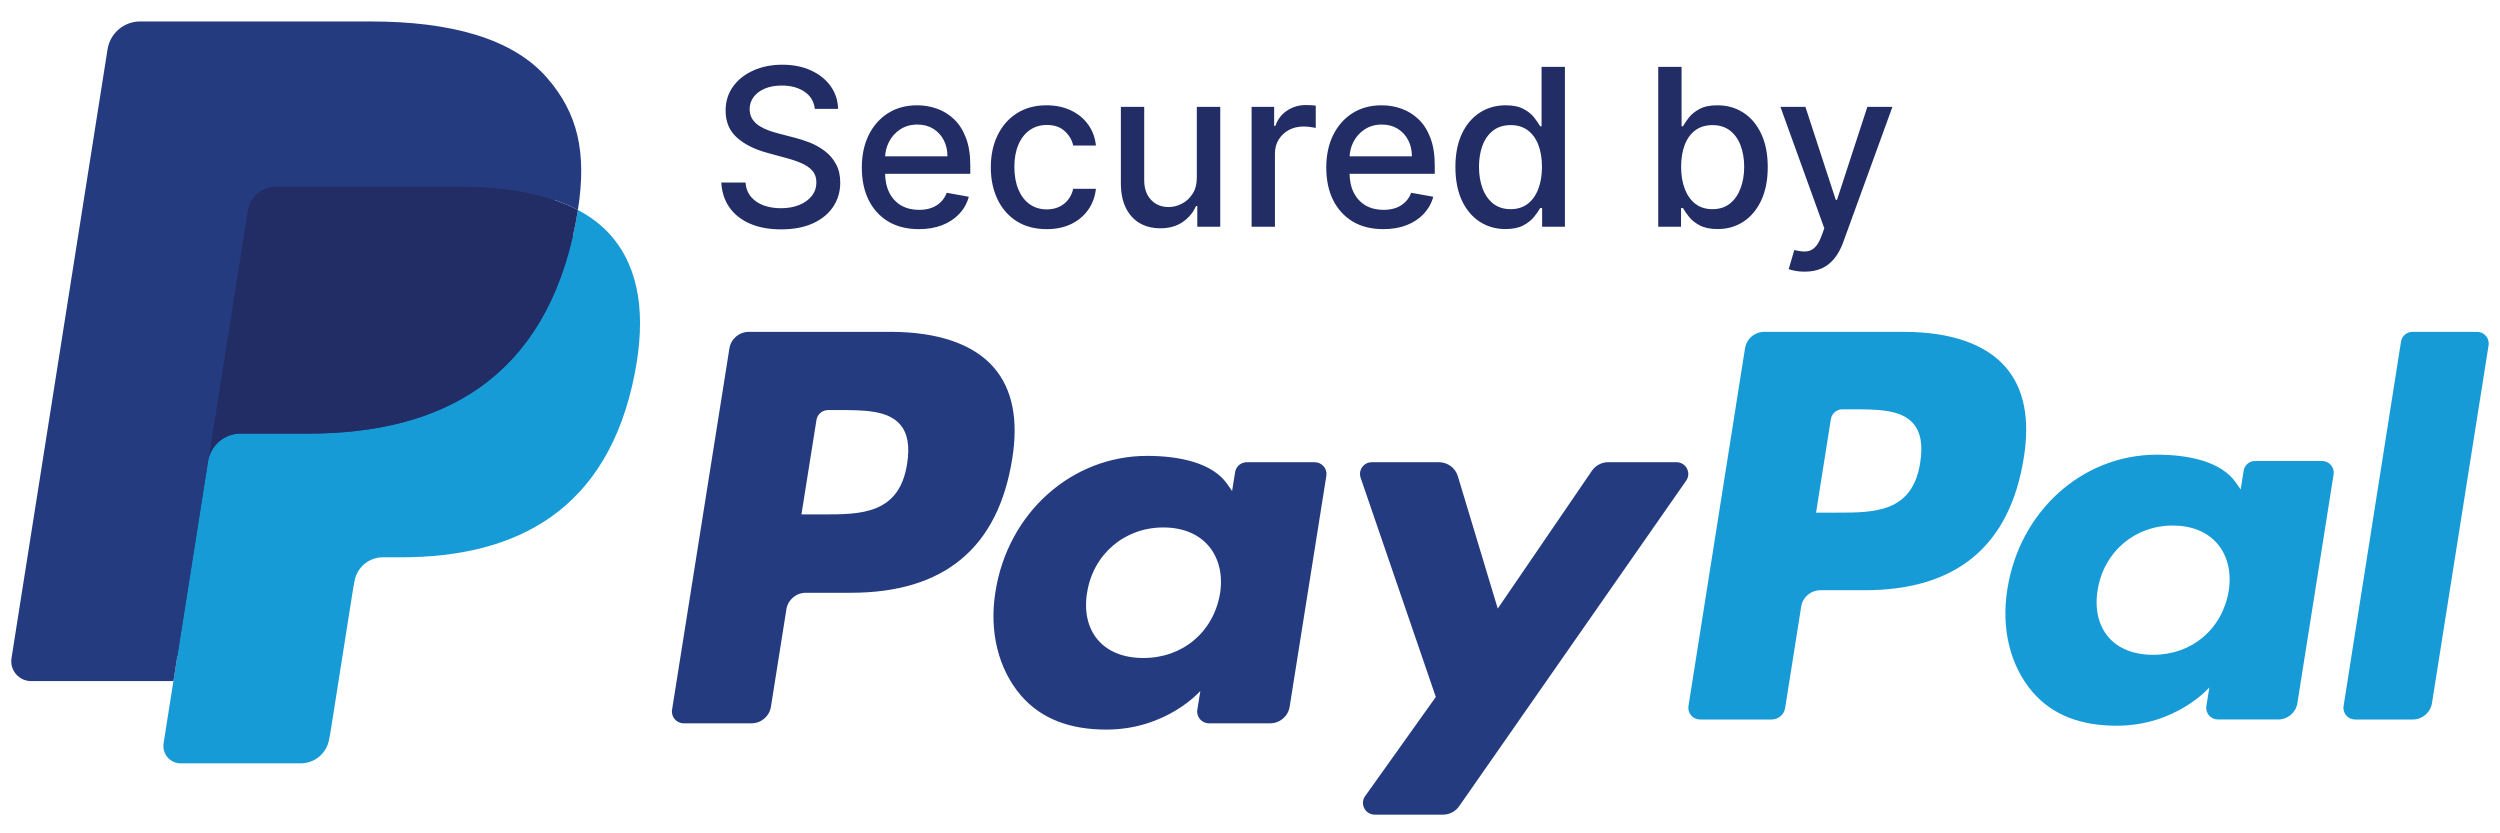 <svg width="111" height="37" viewBox="0 0 111 37" fill="none" xmlns="http://www.w3.org/2000/svg">
<path fill-rule="evenodd" clip-rule="evenodd" d="M39.548 14.734H33.25C32.819 14.734 32.453 15.046 32.386 15.468L29.839 31.513C29.788 31.83 30.035 32.115 30.358 32.115H33.365C33.795 32.115 34.162 31.804 34.229 31.381L34.916 27.053C34.983 26.629 35.35 26.319 35.78 26.319H37.774C41.922 26.319 44.316 24.324 44.942 20.372C45.223 18.642 44.954 17.284 44.138 16.332C43.243 15.287 41.656 14.734 39.548 14.734ZM40.275 20.595C39.93 22.84 38.204 22.84 36.534 22.84H35.584L36.251 18.647C36.29 18.393 36.511 18.207 36.769 18.207H37.205C38.342 18.207 39.415 18.207 39.969 18.851C40.299 19.235 40.401 19.806 40.275 20.595ZM58.373 20.523H55.357C55.1 20.523 54.878 20.709 54.839 20.963L54.705 21.801L54.494 21.497C53.842 20.556 52.386 20.241 50.933 20.241C47.6 20.241 44.754 22.749 44.199 26.267C43.911 28.021 44.321 29.699 45.323 30.87C46.242 31.946 47.557 32.394 49.121 32.394C51.806 32.394 53.296 30.678 53.296 30.678L53.161 31.511C53.11 31.83 53.357 32.115 53.678 32.115H56.395C56.827 32.115 57.191 31.804 57.26 31.38L58.89 21.125C58.941 20.809 58.695 20.523 58.373 20.523ZM54.169 26.355C53.878 28.066 52.511 29.215 50.767 29.215C49.891 29.215 49.191 28.936 48.742 28.408C48.296 27.883 48.127 27.135 48.269 26.302C48.54 24.605 49.931 23.419 51.648 23.419C52.504 23.419 53.201 23.701 53.659 24.235C54.119 24.774 54.301 25.526 54.169 26.355ZM71.404 20.522H74.435C74.859 20.522 75.107 20.995 74.866 21.341L64.786 35.797C64.623 36.031 64.354 36.17 64.067 36.17H61.04C60.614 36.17 60.365 35.694 60.612 35.347L63.75 30.945L60.412 21.212C60.297 20.874 60.548 20.522 60.91 20.522H63.888C64.275 20.522 64.617 20.775 64.728 21.142L66.5 27.021L70.68 20.904C70.843 20.665 71.115 20.522 71.404 20.522Z" fill="#253B80"/>
<path fill-rule="evenodd" clip-rule="evenodd" d="M104.055 31.349L106.604 15.171C106.643 14.92 106.861 14.735 107.114 14.734H109.983C110.3 14.734 110.543 15.018 110.493 15.331L107.98 31.218C107.914 31.637 107.553 31.946 107.128 31.946H104.566C104.249 31.946 104.005 31.663 104.055 31.349ZM84.54 14.735H78.33C77.906 14.735 77.545 15.043 77.479 15.462L74.968 31.349C74.918 31.663 75.161 31.946 75.478 31.946H78.664C78.96 31.946 79.214 31.73 79.26 31.437L79.973 26.933C80.038 26.514 80.4 26.206 80.824 26.206H82.789C86.88 26.206 89.24 24.231 89.857 20.317C90.135 18.605 89.868 17.259 89.064 16.317C88.183 15.283 86.618 14.735 84.54 14.735ZM85.257 20.538C84.918 22.761 83.216 22.761 81.569 22.761H80.633L81.291 18.609C81.33 18.358 81.546 18.174 81.801 18.174H82.23C83.351 18.174 84.41 18.173 84.956 18.811C85.282 19.192 85.381 19.757 85.257 20.538ZM103.099 20.467H100.128C99.872 20.467 99.655 20.652 99.617 20.903L99.486 21.732L99.277 21.432C98.633 20.499 97.199 20.188 95.766 20.188C92.48 20.188 89.675 22.671 89.128 26.155C88.845 27.892 89.247 29.553 90.235 30.712C91.143 31.778 92.438 32.222 93.98 32.222C96.627 32.222 98.095 30.523 98.095 30.523L97.963 31.347C97.913 31.663 98.156 31.945 98.475 31.945H101.152C101.576 31.945 101.938 31.637 102.004 31.218L103.612 21.063C103.661 20.751 103.418 20.467 103.099 20.467ZM98.954 26.241C98.669 27.936 97.319 29.074 95.6 29.074C94.738 29.074 94.046 28.798 93.603 28.274C93.164 27.755 92.999 27.014 93.137 26.19C93.406 24.509 94.775 23.334 96.469 23.334C97.313 23.334 97.999 23.614 98.452 24.142C98.906 24.676 99.086 25.421 98.954 26.241Z" fill="#179BD7"/>
<path d="M36.178 4.834C36.141 4.506 35.988 4.252 35.72 4.072C35.452 3.889 35.115 3.798 34.708 3.798C34.417 3.798 34.166 3.844 33.953 3.936C33.74 4.027 33.575 4.151 33.458 4.311C33.342 4.468 33.284 4.647 33.284 4.848C33.284 5.016 33.324 5.162 33.402 5.284C33.483 5.407 33.588 5.51 33.717 5.593C33.849 5.674 33.99 5.742 34.14 5.797C34.29 5.85 34.435 5.894 34.573 5.929L35.266 6.109C35.493 6.165 35.725 6.24 35.963 6.334C36.201 6.429 36.421 6.554 36.625 6.709C36.828 6.863 36.992 7.055 37.117 7.284C37.244 7.513 37.307 7.786 37.307 8.105C37.307 8.507 37.203 8.864 36.995 9.176C36.79 9.488 36.491 9.734 36.098 9.914C35.708 10.094 35.235 10.184 34.681 10.184C34.149 10.184 33.69 10.1 33.301 9.931C32.913 9.763 32.61 9.524 32.39 9.214C32.171 8.902 32.049 8.532 32.026 8.105H33.101C33.121 8.362 33.205 8.575 33.35 8.746C33.498 8.915 33.686 9.041 33.915 9.124C34.146 9.205 34.399 9.245 34.674 9.245C34.976 9.245 35.245 9.198 35.481 9.103C35.719 9.006 35.906 8.872 36.042 8.701C36.179 8.528 36.247 8.326 36.247 8.095C36.247 7.884 36.187 7.712 36.067 7.578C35.949 7.444 35.788 7.333 35.585 7.246C35.384 7.158 35.157 7.081 34.903 7.014L34.064 6.785C33.496 6.63 33.045 6.403 32.712 6.102C32.382 5.802 32.217 5.405 32.217 4.91C32.217 4.501 32.328 4.144 32.55 3.839C32.771 3.534 33.072 3.298 33.45 3.129C33.829 2.958 34.257 2.873 34.733 2.873C35.213 2.873 35.637 2.957 36.004 3.126C36.374 3.294 36.665 3.526 36.878 3.822C37.09 4.115 37.201 4.453 37.21 4.834H36.178ZM40.798 10.174C40.273 10.174 39.822 10.062 39.443 9.838C39.066 9.611 38.775 9.294 38.569 8.885C38.366 8.474 38.265 7.992 38.265 7.44C38.265 6.895 38.366 6.414 38.569 5.998C38.775 5.582 39.062 5.258 39.429 5.025C39.798 4.791 40.23 4.675 40.725 4.675C41.025 4.675 41.316 4.724 41.598 4.824C41.88 4.923 42.133 5.079 42.357 5.291C42.581 5.504 42.758 5.78 42.887 6.12C43.017 6.457 43.081 6.867 43.081 7.35V7.717H38.85V6.941H42.066C42.066 6.668 42.011 6.427 41.9 6.217C41.789 6.004 41.633 5.837 41.432 5.714C41.233 5.592 41 5.53 40.732 5.53C40.441 5.53 40.187 5.602 39.969 5.745C39.755 5.886 39.588 6.071 39.471 6.3C39.355 6.526 39.297 6.772 39.297 7.038V7.644C39.297 8 39.36 8.303 39.484 8.552C39.611 8.802 39.788 8.992 40.014 9.124C40.241 9.253 40.505 9.318 40.808 9.318C41.004 9.318 41.184 9.29 41.345 9.235C41.507 9.177 41.647 9.092 41.764 8.978C41.882 8.865 41.972 8.725 42.035 8.559L43.015 8.736C42.937 9.025 42.796 9.277 42.593 9.495C42.392 9.709 42.139 9.877 41.834 9.997C41.531 10.115 41.186 10.174 40.798 10.174ZM46.473 10.174C45.958 10.174 45.514 10.057 45.142 9.824C44.773 9.588 44.488 9.264 44.29 8.85C44.091 8.437 43.992 7.963 43.992 7.429C43.992 6.889 44.093 6.412 44.297 5.998C44.5 5.582 44.786 5.258 45.156 5.025C45.526 4.791 45.961 4.675 46.462 4.675C46.867 4.675 47.227 4.75 47.544 4.9C47.86 5.048 48.115 5.256 48.309 5.524C48.506 5.791 48.622 6.104 48.659 6.463H47.651C47.596 6.213 47.468 5.998 47.27 5.818C47.074 5.638 46.81 5.548 46.48 5.548C46.191 5.548 45.938 5.624 45.721 5.776C45.506 5.927 45.339 6.141 45.218 6.421C45.098 6.698 45.038 7.026 45.038 7.405C45.038 7.793 45.097 8.128 45.215 8.41C45.333 8.692 45.499 8.91 45.714 9.065C45.931 9.22 46.186 9.297 46.48 9.297C46.676 9.297 46.854 9.261 47.013 9.19C47.175 9.116 47.31 9.011 47.419 8.874C47.53 8.738 47.607 8.574 47.651 8.382H48.659C48.622 8.727 48.51 9.034 48.323 9.304C48.136 9.574 47.886 9.787 47.571 9.942C47.259 10.096 46.893 10.174 46.473 10.174ZM53.139 7.859V4.744H54.179V10.066H53.16V9.145H53.104C52.982 9.429 52.786 9.666 52.515 9.855C52.247 10.042 51.913 10.136 51.514 10.136C51.172 10.136 50.869 10.061 50.606 9.91C50.345 9.758 50.139 9.533 49.989 9.235C49.841 8.937 49.767 8.568 49.767 8.129V4.744H50.803V8.005C50.803 8.367 50.904 8.656 51.105 8.871C51.306 9.086 51.567 9.193 51.888 9.193C52.082 9.193 52.275 9.145 52.467 9.048C52.661 8.951 52.821 8.804 52.949 8.608C53.078 8.411 53.141 8.162 53.139 7.859ZM55.571 10.066V4.744H56.572V5.589H56.628C56.725 5.303 56.896 5.078 57.141 4.914C57.388 4.747 57.667 4.664 57.979 4.664C58.044 4.664 58.12 4.666 58.208 4.671C58.298 4.676 58.368 4.681 58.419 4.688V5.679C58.378 5.668 58.304 5.655 58.197 5.641C58.091 5.625 57.985 5.617 57.879 5.617C57.634 5.617 57.415 5.669 57.224 5.773C57.034 5.875 56.884 6.017 56.773 6.199C56.662 6.379 56.607 6.585 56.607 6.816V10.066H55.571ZM61.419 10.174C60.895 10.174 60.443 10.062 60.064 9.838C59.688 9.611 59.397 9.294 59.191 8.885C58.988 8.474 58.886 7.992 58.886 7.44C58.886 6.895 58.988 6.414 59.191 5.998C59.397 5.582 59.683 5.258 60.05 5.025C60.42 4.791 60.852 4.675 61.346 4.675C61.647 4.675 61.938 4.724 62.22 4.824C62.502 4.923 62.755 5.079 62.979 5.291C63.203 5.504 63.379 5.78 63.509 6.12C63.638 6.457 63.703 6.867 63.703 7.35V7.717H59.472V6.941H62.688C62.688 6.668 62.632 6.427 62.521 6.217C62.41 6.004 62.254 5.837 62.053 5.714C61.855 5.592 61.621 5.53 61.353 5.53C61.062 5.53 60.808 5.602 60.591 5.745C60.376 5.886 60.21 6.071 60.092 6.3C59.977 6.526 59.919 6.772 59.919 7.038V7.644C59.919 8 59.981 8.303 60.106 8.552C60.233 8.802 60.41 8.992 60.636 9.124C60.862 9.253 61.127 9.318 61.43 9.318C61.626 9.318 61.805 9.29 61.967 9.235C62.128 9.177 62.268 9.092 62.386 8.978C62.504 8.865 62.594 8.725 62.656 8.559L63.637 8.736C63.558 9.025 63.417 9.277 63.214 9.495C63.013 9.709 62.76 9.877 62.455 9.997C62.153 10.115 61.807 10.174 61.419 10.174ZM66.845 10.17C66.415 10.17 66.032 10.061 65.694 9.841C65.359 9.619 65.096 9.304 64.904 8.895C64.715 8.484 64.62 7.991 64.62 7.416C64.62 6.84 64.716 6.348 64.908 5.939C65.102 5.53 65.368 5.217 65.705 5C66.042 4.783 66.424 4.675 66.852 4.675C67.182 4.675 67.448 4.73 67.649 4.841C67.852 4.949 68.009 5.076 68.12 5.222C68.233 5.368 68.321 5.496 68.383 5.607H68.446V2.97H69.482V10.066H68.47V9.238H68.383C68.321 9.351 68.231 9.481 68.113 9.626C67.998 9.772 67.838 9.899 67.635 10.008C67.432 10.116 67.168 10.17 66.845 10.17ZM67.074 9.287C67.372 9.287 67.623 9.208 67.829 9.051C68.037 8.892 68.194 8.671 68.3 8.389C68.409 8.107 68.463 7.779 68.463 7.405C68.463 7.035 68.41 6.712 68.304 6.435C68.198 6.158 68.041 5.942 67.836 5.787C67.63 5.632 67.376 5.555 67.074 5.555C66.762 5.555 66.502 5.636 66.294 5.797C66.086 5.959 65.929 6.18 65.823 6.459C65.719 6.739 65.667 7.054 65.667 7.405C65.667 7.761 65.72 8.081 65.826 8.365C65.932 8.649 66.09 8.874 66.297 9.041C66.508 9.205 66.766 9.287 67.074 9.287ZM73.626 10.066V2.97H74.662V5.607H74.725C74.785 5.496 74.871 5.368 74.985 5.222C75.098 5.076 75.255 4.949 75.456 4.841C75.657 4.73 75.923 4.675 76.253 4.675C76.683 4.675 77.066 4.783 77.403 5C77.741 5.217 78.005 5.53 78.197 5.939C78.391 6.348 78.488 6.84 78.488 7.416C78.488 7.991 78.392 8.484 78.2 8.895C78.009 9.304 77.745 9.619 77.41 9.841C77.075 10.061 76.693 10.17 76.263 10.17C75.94 10.17 75.675 10.116 75.47 10.008C75.266 9.899 75.107 9.772 74.992 9.626C74.876 9.481 74.787 9.351 74.725 9.238H74.638V10.066H73.626ZM74.642 7.405C74.642 7.779 74.696 8.107 74.805 8.389C74.913 8.671 75.07 8.892 75.276 9.051C75.481 9.208 75.733 9.287 76.031 9.287C76.341 9.287 76.6 9.205 76.807 9.041C77.015 8.874 77.172 8.649 77.279 8.365C77.387 8.081 77.442 7.761 77.442 7.405C77.442 7.054 77.388 6.739 77.282 6.459C77.178 6.18 77.021 5.959 76.811 5.797C76.603 5.636 76.343 5.555 76.031 5.555C75.731 5.555 75.477 5.632 75.269 5.787C75.063 5.942 74.907 6.158 74.801 6.435C74.695 6.712 74.642 7.035 74.642 7.405ZM80.125 12.062C79.971 12.062 79.83 12.05 79.703 12.024C79.576 12.001 79.481 11.976 79.418 11.948L79.668 11.099C79.857 11.15 80.026 11.172 80.174 11.165C80.322 11.158 80.452 11.102 80.565 10.999C80.681 10.895 80.783 10.725 80.87 10.489L80.999 10.136L79.051 4.744H80.16L81.508 8.874H81.563L82.911 4.744H84.024L81.83 10.777C81.729 11.054 81.599 11.289 81.442 11.48C81.285 11.674 81.098 11.82 80.881 11.917C80.664 12.014 80.412 12.062 80.125 12.062Z" fill="#222D65"/>
<path d="M8.433 32.776L9.004 29.15L7.732 29.12H1.66L5.88 2.363C5.893 2.282 5.936 2.207 5.998 2.153C6.06 2.1 6.14 2.07 6.223 2.07H16.462C19.861 2.07 22.206 2.778 23.431 4.174C24.005 4.829 24.371 5.513 24.548 6.266C24.733 7.057 24.737 8.001 24.555 9.152L24.542 9.236V9.974L25.117 10.3C25.6 10.556 25.984 10.85 26.279 11.186C26.77 11.746 27.088 12.458 27.222 13.301C27.361 14.169 27.315 15.202 27.088 16.371C26.826 17.716 26.402 18.887 25.831 19.845C25.304 20.728 24.634 21.461 23.838 22.028C23.079 22.568 22.176 22.977 21.155 23.239C20.166 23.496 19.039 23.627 17.802 23.627H17.005C16.436 23.627 15.882 23.832 15.448 24.2C15.012 24.575 14.724 25.088 14.635 25.649L14.575 25.976L13.567 32.366L13.521 32.601C13.509 32.676 13.488 32.713 13.458 32.738C13.43 32.76 13.391 32.776 13.353 32.776H8.433Z" fill="#253B80"/>
<path d="M25.657 9.322C25.627 9.518 25.592 9.717 25.553 9.923C24.202 16.855 19.583 19.25 13.683 19.25H10.679C9.957 19.25 9.349 19.774 9.237 20.486L7.699 30.24L7.263 33.005C7.19 33.472 7.551 33.893 8.022 33.893H13.35C13.981 33.893 14.517 33.435 14.616 32.813L14.668 32.542L15.672 26.176L15.736 25.827C15.834 25.202 16.371 24.744 17.002 24.744H17.799C22.961 24.744 27.002 22.648 28.183 16.583C28.677 14.05 28.421 11.934 27.116 10.447C26.721 9.998 26.23 9.626 25.657 9.322Z" fill="#179BD7"/>
<path d="M24.246 8.76C24.04 8.7 23.827 8.645 23.609 8.596C23.389 8.548 23.164 8.506 22.933 8.469C22.123 8.338 21.236 8.275 20.285 8.275H12.26C12.062 8.275 11.874 8.32 11.706 8.401C11.336 8.579 11.061 8.929 10.995 9.358L9.287 20.171L9.238 20.487C9.351 19.775 9.959 19.251 10.68 19.251H13.684C19.584 19.251 24.204 16.855 25.554 9.924C25.594 9.718 25.628 9.519 25.659 9.323C25.317 9.142 24.947 8.987 24.548 8.855C24.45 8.822 24.349 8.791 24.246 8.76Z" fill="#222D65"/>
<path d="M10.994 9.357C11.061 8.928 11.336 8.578 11.706 8.401C11.875 8.32 12.062 8.275 12.259 8.275H20.285C21.235 8.275 22.123 8.338 22.932 8.469C23.164 8.506 23.389 8.548 23.608 8.596C23.827 8.645 24.039 8.7 24.246 8.76C24.348 8.791 24.45 8.822 24.549 8.854C24.948 8.986 25.318 9.142 25.659 9.322C26.061 6.76 25.656 5.016 24.271 3.436C22.744 1.698 19.988 0.953 16.461 0.953H6.222C5.501 0.953 4.887 1.477 4.775 2.19L0.511 29.222C0.427 29.757 0.839 30.24 1.378 30.24H7.7L9.287 20.17L10.994 9.357Z" fill="#253B80"/>
</svg>
